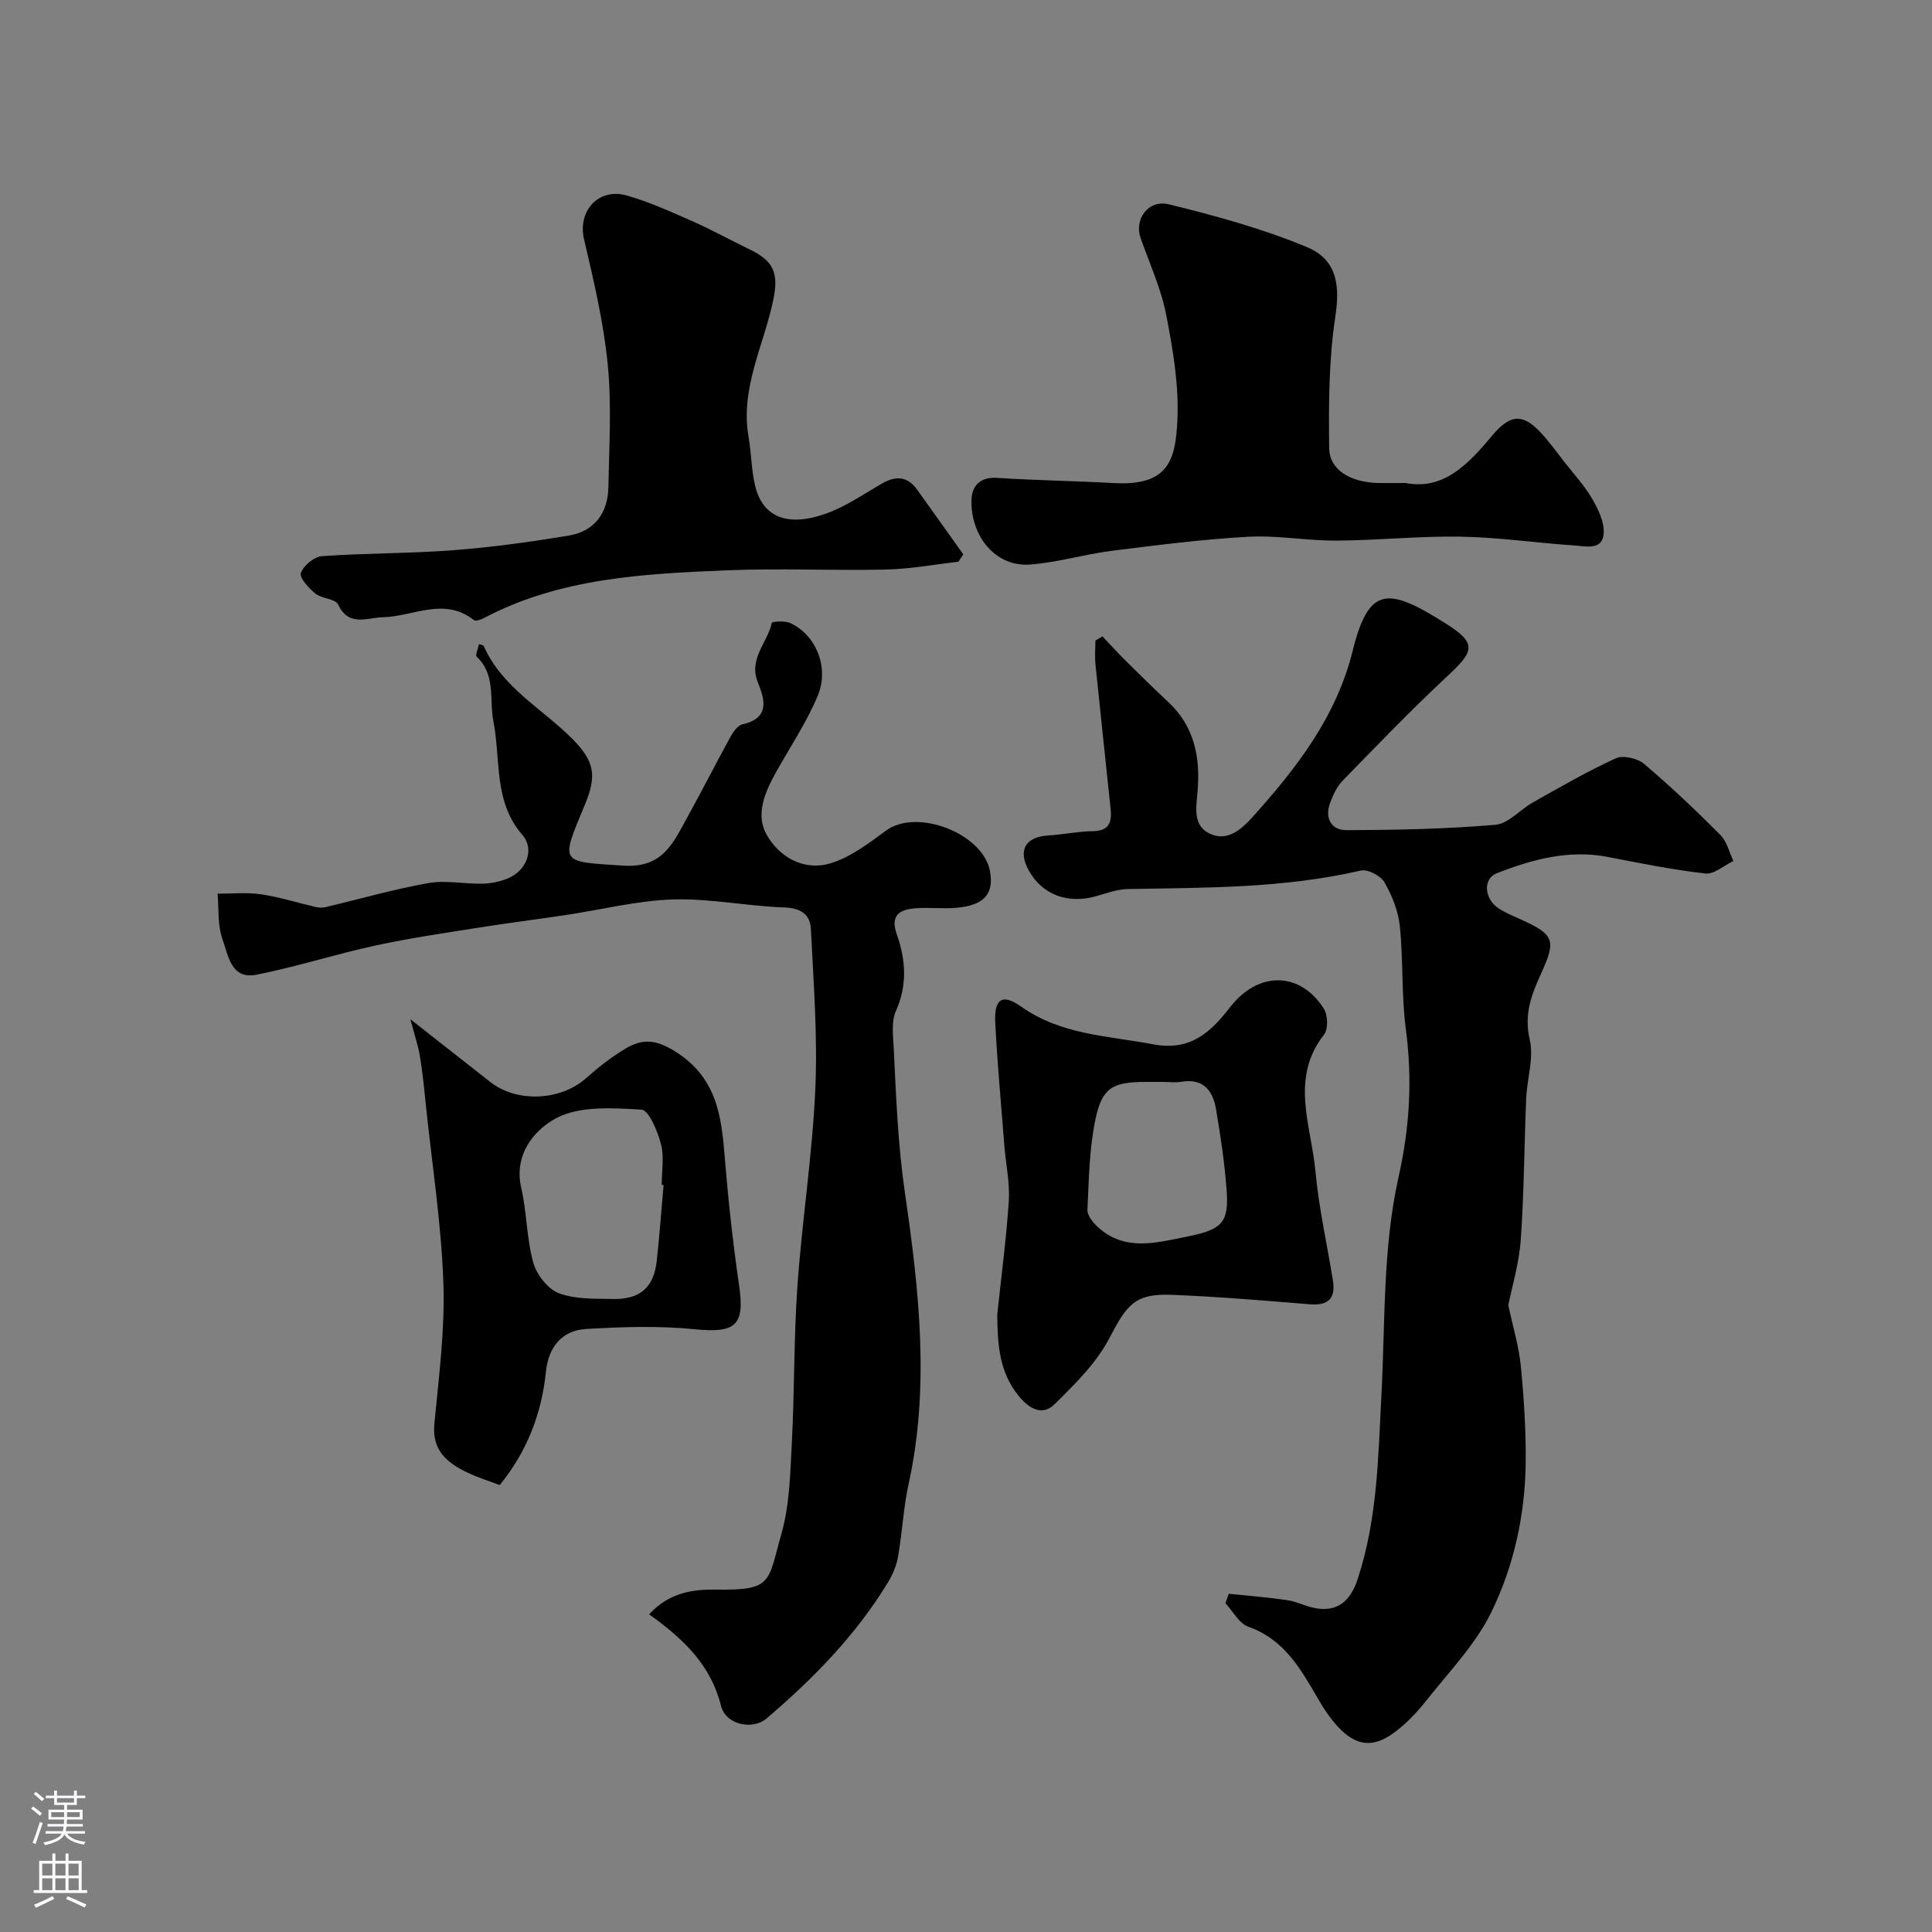 <svg enable-background="new 0 0 400 400" viewBox="0 0 400 400" xmlns="http://www.w3.org/2000/svg"><rect x="0" y="0" width="400" height="400" fill="#808080" stroke="none"/><g fill="#010000"><path d="m228.26 131.76c1.56 1.65 3.08 3.34 4.69 4.93 2.96 2.93 5.92 5.85 8.96 8.69 5.43 5.08 6.63 11.5 6.03 18.52-.28 3.23-1 6.99 2.45 8.66 3.68 1.78 6.57-.77 8.99-3.46 9.1-10.13 17.3-20.7 20.69-34.4 3.35-13.53 7.39-13.1 19.27-5.6 6.54 4.13 5.9 5.7.27 10.94-7.44 6.92-14.48 14.26-21.58 21.54-1.21 1.24-2.04 2.99-2.65 4.65-1.15 3.15.22 5.66 3.42 5.65 10.27-.04 20.56-.24 30.78-1.11 2.73-.23 5.17-3.18 7.86-4.68 5.64-3.16 11.25-6.43 17.12-9.1 1.51-.69 4.49.02 5.86 1.19 5.48 4.64 10.7 9.6 15.77 14.69 1.35 1.35 1.82 3.57 2.69 5.39-1.94.92-3.98 2.79-5.8 2.59-6.78-.77-13.49-2.13-20.2-3.43-8.08-1.56-15.66.51-23 3.38-2.92 1.14-2.56 5.29.32 7.22 1.35.9 2.89 1.54 4.38 2.21 7.25 3.26 7.7 4.32 4.44 11.43-1.97 4.32-3.52 8.39-2.31 13.56.9 3.81-.55 8.14-.73 12.24-.41 9.76-.43 19.55-1.13 29.29-.35 4.9-1.83 9.73-2.57 13.46.99 4.67 2.2 8.61 2.59 12.63.64 6.57 1.07 13.2 1.01 19.79-.1 10.9-2.42 21.59-7.17 31.25-3.26 6.63-8.68 12.23-13.34 18.12-1.99 2.52-4.28 4.95-6.87 6.82-4.38 3.17-7.89 2.62-11.59-1.42-1.53-1.67-2.82-3.61-3.96-5.58-3.61-6.19-7.01-12.39-14.49-15.02-1.92-.68-3.19-3.2-4.75-4.88.23-.65.47-1.3.7-1.95 4.03.42 8.07.74 12.07 1.32 1.91.28 3.72 1.23 5.62 1.62 4.64.94 7.43-1.26 8.97-5.92 4.1-12.35 4.26-25.15 4.93-37.93.8-15.15.27-30.65 3.54-45.28 2.36-10.56 2.89-20.34 1.52-30.76-.92-7.02-.51-14.2-1.24-21.26-.32-3.14-1.61-6.35-3.19-9.11-.78-1.35-3.47-2.74-4.9-2.41-15.89 3.67-32.03 3.55-48.17 3.82-2.22.04-4.45.87-6.63 1.49-5.87 1.66-11.12-.3-13.91-5.29-2.35-4.21-.75-7 4.05-7.29 3.1-.19 6.18-.85 9.28-.89 3.37-.05 3.86-1.99 3.59-4.6-1.03-9.96-2.12-19.91-3.13-29.87-.17-1.65-.02-3.33-.02-5 .52-.28 1-.57 1.47-.85z"/><path d="m134.4 334.23c4.17-4.57 9.14-5.19 13.92-5.12 11.73.18 10.61-1.53 13.46-11.53 1.73-6.06 1.83-12.65 2.17-19.03.56-10.76.39-21.56 1.15-32.29.96-13.59 3.09-27.12 3.7-40.72.5-11.05-.37-22.18-.92-33.26-.14-2.87-2.02-4.28-5.42-4.4-7.71-.26-15.42-1.89-23.09-1.66-7.44.23-14.83 2.12-22.25 3.23-5.92.89-11.87 1.63-17.78 2.57-7.24 1.15-14.51 2.2-21.66 3.75-8.26 1.79-16.34 4.41-24.62 6.04-5.26 1.04-5.83-4.13-7-7.37-1.04-2.89-.73-6.26-1.01-9.42 3.01.02 6.07-.3 9.01.14 3.84.57 7.58 1.76 11.37 2.64.62.14 1.33.16 1.94.02 7.11-1.68 14.15-3.72 21.32-4.99 3.61-.64 7.47.21 11.22.13 1.75-.04 3.6-.42 5.22-1.09 3.85-1.58 5.64-6 3.03-9-6.03-6.93-4.45-15.6-6-23.49-.9-4.56.56-9.6-3.46-13.42-.34-.33.29-1.68.48-2.6.48.18.89.21.97.38 3.82 8.68 12.2 13 18.46 19.35 4.47 4.54 5 7.52 2.47 13.55-5.17 12.35-5.13 11.69 7.94 12.58 8.22.56 10.36-4.73 13.26-9.96 3.01-5.43 5.8-10.98 8.8-16.42.62-1.13 1.57-2.64 2.62-2.87 5.75-1.29 4.65-5.12 3.21-8.68-1.99-4.91 2.01-8.23 2.89-12.34.06-.27 2.66-.47 3.75.02 5.3 2.37 8.23 9.15 5.76 15.06-2.3 5.51-5.69 10.56-8.62 15.8-2.31 4.12-4.35 8.81-1.95 13.02 2.64 4.62 7.68 7.51 13.09 5.92 4.2-1.23 8.01-4.16 11.64-6.82 6.39-4.68 20.13.61 21.51 8.5.82 4.65-1.26 7-6.97 7.5-2.81.25-5.68-.13-8.49.1-3.25.27-5.27 1.37-3.83 5.45 1.82 5.18 2.22 10.42-.2 15.81-1.01 2.25-.57 5.25-.44 7.89.48 9.98.85 19.84 2.32 29.88 2.88 19.77 5.18 40 .76 60.1-1.09 4.94-1.32 10.06-2.19 15.05-.32 1.86-1.1 3.74-2.09 5.37-6.64 10.94-15.48 19.95-25.15 28.2-2.83 2.42-8.43 1.36-9.42-2.63-2.13-8.48-7.75-13.83-14.88-18.94z"/><path d="m291.02 100c7.9 1.55 13.05-3.99 17.86-9.75 3.54-4.24 6.1-4.81 9.77-1.04 1.94 1.99 3.56 4.29 5.28 6.49 1.96 2.5 4.15 4.87 5.73 7.6 1.25 2.16 2.53 4.82 2.37 7.15-.25 3.55-3.69 2.64-5.98 2.49-7.86-.52-15.69-1.69-23.55-1.83-8.58-.16-17.18.77-25.78.82-6.11.04-12.26-1.14-18.33-.8-9.48.53-18.92 1.74-28.35 2.93-5.62.71-11.14 2.41-16.76 2.82-7.55.56-12.43-6.41-12.14-13.48.11-2.8 1.79-4.69 5.28-4.46 8.08.52 16.19.63 24.27 1.08 11.34.63 12.67-4.94 13.07-12.9.36-7.27-.91-14.72-2.31-21.93-1.06-5.44-3.44-10.63-5.3-15.9-1.36-3.87 1.56-8.05 5.89-6.98 9.68 2.38 19.4 5.04 28.57 8.86 6.52 2.72 6.75 8.46 5.85 14.4-1.35 8.93-1.38 18.11-1.27 27.18.05 4.52 4.32 7.07 10.03 7.25 1.66.04 3.32 0 5.8 0z"/><path d="m198.43 116.3c-5.02.57-10.03 1.51-15.06 1.62-10.99.25-22.01-.3-32.99.16-17.16.72-34.39 1.57-50.11 9.84-.64.34-1.77.77-2.14.48-6.19-4.9-12.58-.74-18.88-.61-3.16.06-7.04 2.09-9.24-2.63-.57-1.21-3.38-1.19-4.72-2.28-1.37-1.1-3.34-3.27-3-4.24.54-1.53 2.74-3.37 4.35-3.49 9.08-.65 18.21-.54 27.28-1.24 7.98-.61 15.94-1.72 23.85-3.03 5.35-.89 8.09-4.69 8.19-10.02.16-8.5.69-17.06-.14-25.48-.86-8.69-2.9-17.3-4.9-25.84-1.36-5.8 2.94-10.75 8.86-9.06 4.66 1.33 9.14 3.37 13.59 5.33 4.01 1.77 7.85 3.91 11.81 5.81 5.01 2.41 6.09 4.92 4.91 10.53-1.96 9.38-6.86 18.22-5.11 28.29.59 3.38.57 6.89 1.38 10.21 1.55 6.4 6.68 8.54 14.67 5.68 4.07-1.45 7.75-4.01 11.53-6.2 2.87-1.66 5.31-1.56 7.32 1.25 3.2 4.45 6.37 8.93 9.56 13.39-.34.51-.67 1.02-1.01 1.53z"/><path d="m206.47 272.15c.83-7.84 1.88-15.66 2.39-23.51.24-3.72-.6-7.51-.9-11.27-.67-8.52-1.47-17.04-1.9-25.58-.25-4.9 1.33-6.22 5.34-3.39 8.38 5.91 17.94 6.02 27.34 7.81 7.9 1.51 12.09-2.73 15.99-7.75 5.69-7.32 14.36-7.47 19.35.37.84 1.32.94 4.24.05 5.37-7.13 9.11-2.64 18.88-1.78 28.32.7 7.59 2.41 15.08 3.62 22.63.58 3.65-.96 5.19-4.74 4.89-9.51-.77-19.03-1.58-28.56-1.96-7.68-.31-9.32 1.95-12.98 8.96-2.7 5.16-7.14 9.55-11.37 13.7-2.48 2.43-5.16 1.03-7.4-1.71-4.12-5.06-4.38-10.81-4.45-16.88zm34.19-48.15c-1.17 0-2.33 0-3.5 0-6.81.01-9.01 1.17-10.39 7.88-1.25 6.06-1.33 12.38-1.63 18.6-.05 1.15 1.12 2.61 2.1 3.52 5.67 5.24 12.31 3.26 18.64 2 7.38-1.47 8.58-3.03 8.06-9.85-.42-5.54-1.25-11.06-2.18-16.54-.65-3.78-2.61-6.38-7.1-5.65-1.31.22-2.67.04-4 .04z"/><path d="m103.45 307.47c-2.37-.91-4.56-1.58-6.61-2.56-4.2-2.01-7.44-4.54-6.91-10.11.92-9.67 2.2-19.41 1.87-29.07-.41-12.1-2.28-24.15-3.55-36.21-.38-3.58-.7-7.18-1.29-10.72-.41-2.46-1.23-4.85-2-7.78 5.8 4.56 11.19 8.77 16.57 13.01 5.5 4.33 14.58 3.87 19.82-.81 2.55-2.27 5.29-4.42 8.22-6.15 3.27-1.93 5.95-1.99 9.99.48 8.85 5.42 9.8 13.42 10.51 22.2.71 8.81 1.67 17.62 2.95 26.36 1.22 8.34-.69 9.94-9.23 9.09-7.42-.74-14.99-.49-22.46-.05-5.01.3-7.79 3.79-8.29 8.78-.9 8.82-3.99 16.72-9.59 23.54zm33.94-62.13c-.13-.01-.26-.02-.39-.04 0-2.82.54-5.79-.15-8.43-.7-2.66-2.52-7.04-4.05-7.13-5.9-.34-12.71-.83-17.6 1.74-4.44 2.34-8.91 7.44-7.28 14.49 1.17 5.06 1.1 10.43 2.48 15.41.68 2.48 2.97 5.46 5.25 6.34 3.37 1.3 7.38 1.14 11.13 1.22 5.75.14 8.58-2.36 9.2-7.93.57-5.2.94-10.44 1.41-15.67z"/></g><path d="m6.44 374.46.42-.45c.65.47 1.27.95 1.85 1.44l-.45.49c-.65-.56-1.25-1.06-1.82-1.48m.93 7.33-.63-.26c.55-1.36 1.05-2.8 1.52-4.33.19.1.38.19.59.27-.46 1.29-.95 2.73-1.48 4.32m-.38-10.38.44-.42c.43.34 1.01.82 1.74 1.44l-.49.49c-.53-.51-1.09-1.01-1.69-1.51m2.5.35h1.72v-1.04h.59v1.04h3.52v-1.04h.59v1.04h1.75v.53h-1.75v1.42h-2.03v.97h3.22v2.03h-3.24c0 .35-.01.66-.03.93h3.32v.53h-3.37c-.03.27-.08.58-.15.94h3.96v.53h-3.71c.67.92 1.93 1.48 3.79 1.68-.13.24-.23.44-.29.59-2.13-.38-3.48-1.08-4.04-2.12-.43.97-1.77 1.72-4.03 2.23-.09-.19-.2-.37-.33-.55 2.1-.42 3.37-1.03 3.81-1.83h-3.36v-.53h3.58c.08-.29.13-.61.16-.94h-3.33v-.53h3.39c.02-.27.04-.58.04-.93h-3.23v-2.03h3.25v-.97h-2.07v-1.42h-1.73zm1.12 3.44v1h2.65c.01-.3.02-.44.01-.4v-.25-.35zm1.19-2h3.52v-.91h-3.52zm4.71 2h-2.63v.59c0 .15-.01.28-.01.4h2.64z" fill="#fbfafc"/><path d="m13.56 383.74h.63v1.52h2.72v6.07h1.13v.6h-11.06v-.6h1.13v-6.07h2.73v-1.52h.63v1.52h2.1v-1.52zm-2.69 8.83.38.56c-1.24.63-2.53 1.25-3.85 1.85-.1-.21-.21-.42-.34-.63 1.36-.55 2.63-1.15 3.81-1.78m-2.13-4.27h2.1v-2.45h-2.1zm0 3.04h2.1v-2.46h-2.1zm2.72-3.04h2.1v-2.45h-2.1zm0 3.04h2.1v-2.46h-2.1zm6.07 3.6c-1.41-.71-2.7-1.3-3.86-1.78l.35-.56c1.45.62 2.75 1.19 3.88 1.72zm-1.25-9.09h-2.1v2.45h2.1zm-2.09 5.49h2.1v-2.45h-2.1z" fill="#fbfafc"/></svg>
